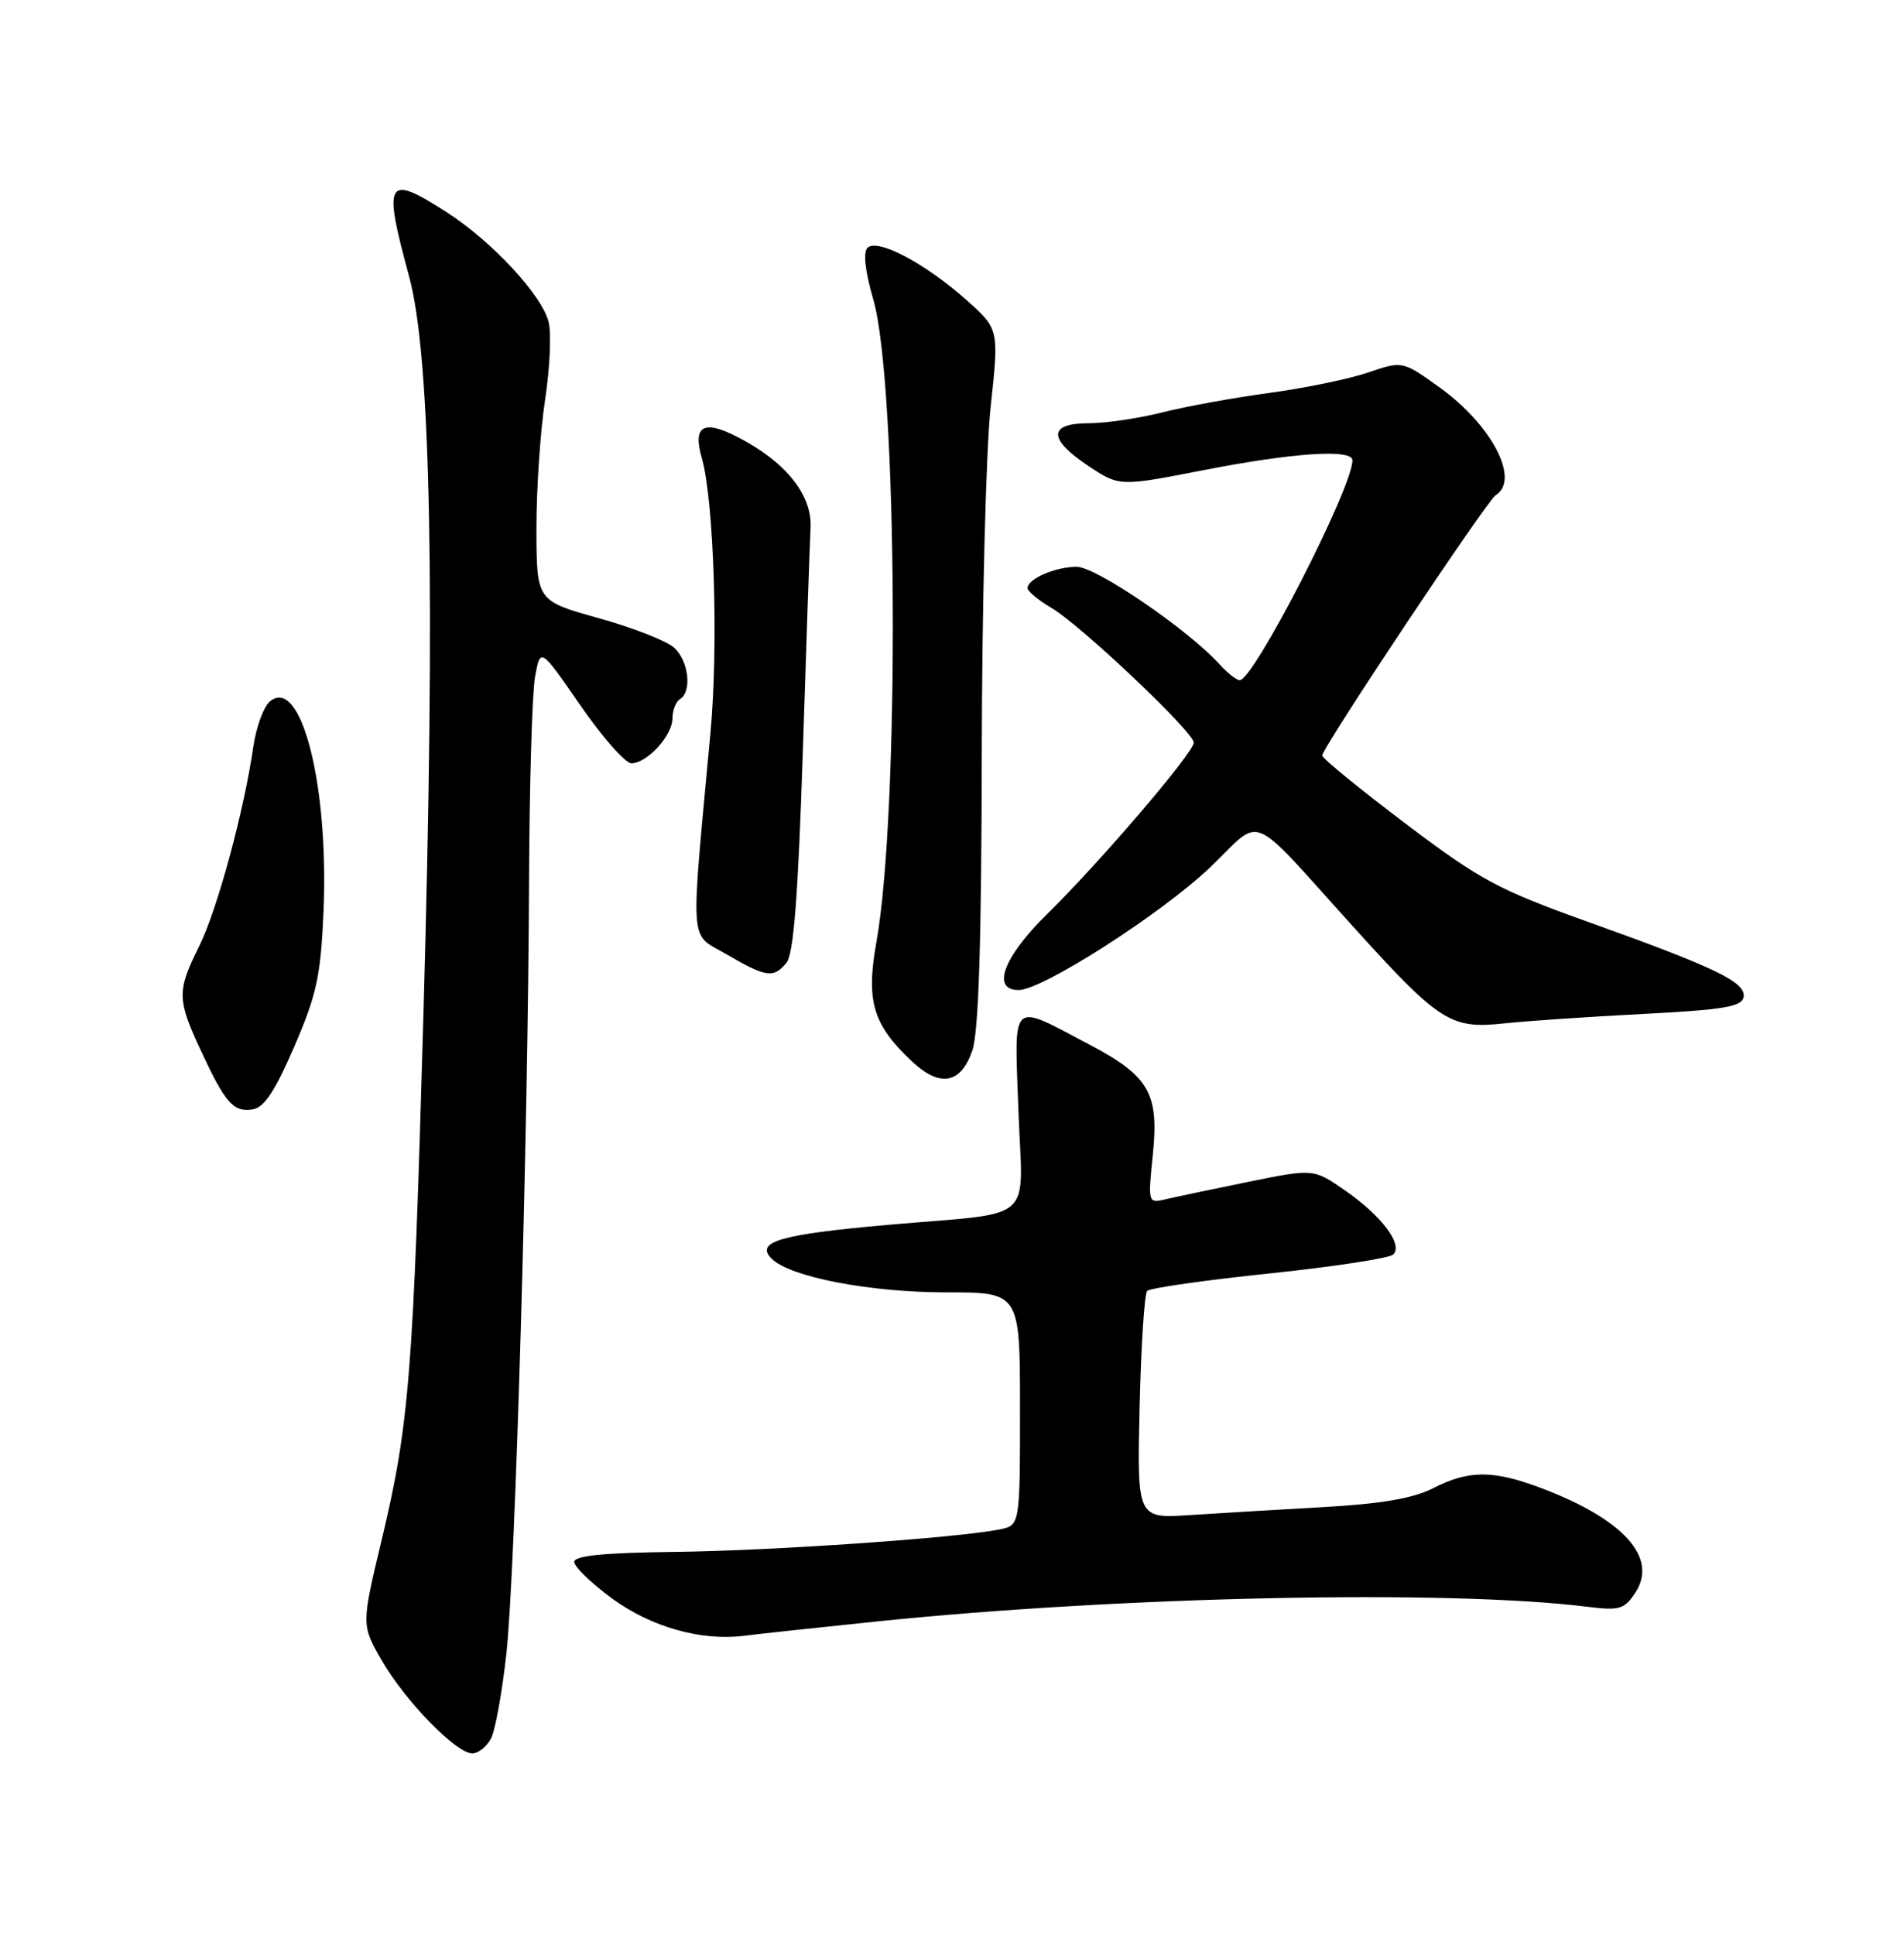 <?xml version="1.0" encoding="UTF-8" standalone="no"?>
<!DOCTYPE svg PUBLIC "-//W3C//DTD SVG 1.1//EN" "http://www.w3.org/Graphics/SVG/1.1/DTD/svg11.dtd" >
<svg xmlns="http://www.w3.org/2000/svg" xmlns:xlink="http://www.w3.org/1999/xlink" version="1.1" viewBox="0 0 252 256">
 <g >
 <path fill="currentColor"
d=" M 64.97 230.06 C 65.54 229.00 66.46 223.93 67.02 218.81 C 68.20 208.11 69.89 150.35 70.02 116.50 C 70.07 103.85 70.43 91.73 70.81 89.58 C 71.51 85.65 71.51 85.65 76.81 93.33 C 79.73 97.55 82.77 101.00 83.56 101.00 C 85.64 101.00 89.00 97.33 89.00 95.06 C 89.00 93.99 89.45 92.84 90.00 92.50 C 91.62 91.50 91.15 87.44 89.21 85.69 C 88.23 84.80 83.73 83.04 79.22 81.79 C 71.02 79.50 71.02 79.50 71.00 70.00 C 70.99 64.78 71.51 57.08 72.14 52.91 C 72.78 48.74 72.99 44.10 72.61 42.60 C 71.72 39.04 65.08 31.90 59.09 28.06 C 51.13 22.95 50.66 23.76 54.15 36.59 C 57.04 47.23 57.64 78.11 56.04 134.34 C 54.69 182.00 54.18 188.43 50.49 203.87 C 47.82 215.02 47.82 215.02 50.56 219.76 C 53.68 225.13 60.37 232.00 62.51 232.00 C 63.29 232.00 64.40 231.13 64.97 230.06 Z  M 116.00 214.55 C 148.45 211.21 191.78 210.31 210.17 212.61 C 214.35 213.13 215.00 212.93 216.45 210.72 C 219.46 206.12 214.92 201.06 204.10 196.94 C 197.67 194.50 194.41 194.49 189.69 196.91 C 187.03 198.26 182.85 198.98 175.22 199.41 C 169.33 199.74 161.35 200.22 157.50 200.47 C 150.50 200.93 150.50 200.93 150.83 186.22 C 151.02 178.12 151.47 171.19 151.83 170.81 C 152.20 170.43 159.47 169.39 168.00 168.50 C 176.53 167.61 183.90 166.48 184.40 165.99 C 185.73 164.68 182.87 160.88 178.04 157.53 C 173.85 154.62 173.85 154.62 165.17 156.39 C 160.40 157.36 155.47 158.40 154.21 158.70 C 151.95 159.23 151.93 159.14 152.58 152.77 C 153.41 144.66 152.10 142.39 144.21 138.23 C 133.59 132.64 134.26 132.03 134.79 146.93 C 135.34 162.14 137.43 160.32 117.50 162.07 C 103.26 163.33 99.88 164.31 102.13 166.55 C 104.57 168.97 115.09 171.00 125.21 171.00 C 135.00 171.00 135.00 171.00 135.00 186.42 C 135.00 201.84 135.00 201.84 132.25 202.38 C 126.50 203.51 102.15 205.19 89.35 205.34 C 79.95 205.45 76.00 205.84 76.00 206.66 C 76.00 207.31 78.25 209.48 81.00 211.50 C 86.15 215.28 92.84 217.17 98.50 216.44 C 100.15 216.22 108.03 215.38 116.00 214.55 Z  M 38.94 138.50 C 41.92 131.61 42.45 129.13 42.82 120.63 C 43.54 103.86 39.85 89.39 35.72 92.81 C 34.90 93.50 33.91 96.19 33.53 98.78 C 32.29 107.36 28.74 120.43 26.35 125.22 C 23.41 131.12 23.43 132.23 26.56 138.96 C 29.82 145.97 30.87 147.16 33.40 146.80 C 34.95 146.58 36.37 144.44 38.94 138.50 Z  M 128.69 139.00 C 129.53 136.56 129.90 124.70 129.94 99.79 C 129.97 80.15 130.50 59.46 131.12 53.81 C 132.23 43.54 132.23 43.54 127.87 39.66 C 122.41 34.81 116.11 31.49 114.81 32.79 C 114.22 33.38 114.50 35.91 115.58 39.62 C 118.81 50.74 119.09 107.31 116.00 124.62 C 114.59 132.50 115.52 135.60 120.76 140.50 C 124.43 143.92 127.19 143.40 128.69 139.00 Z  M 217.49 134.16 C 228.07 133.62 230.53 133.21 230.77 131.95 C 231.15 129.99 227.17 128.06 210.24 122.00 C 198.26 117.71 195.93 116.46 185.99 108.95 C 179.95 104.38 175.00 100.34 175.00 99.97 C 175.00 98.94 196.79 66.25 197.96 65.52 C 201.23 63.50 197.47 56.26 190.57 51.29 C 185.63 47.74 185.63 47.74 181.07 49.29 C 178.55 50.15 172.68 51.36 168.00 51.99 C 163.32 52.62 156.96 53.78 153.86 54.56 C 150.75 55.35 146.36 56.00 144.11 56.00 C 138.69 56.00 138.69 58.10 144.09 61.68 C 148.17 64.38 148.17 64.38 159.40 62.19 C 171.21 59.89 179.00 59.38 179.00 60.91 C 179.00 64.53 165.94 90.00 164.08 90.00 C 163.66 90.00 162.46 89.06 161.42 87.91 C 157.26 83.31 145.08 75.00 142.51 75.00 C 139.68 75.00 136.00 76.59 136.00 77.82 C 136.00 78.23 137.43 79.42 139.18 80.45 C 143.07 82.74 158.00 96.88 158.00 98.26 C 158.00 99.58 145.59 114.08 138.57 120.97 C 132.80 126.63 131.17 131.00 134.82 131.00 C 137.97 131.00 153.74 120.89 160.17 114.76 C 167.30 107.96 164.89 106.94 179.33 122.87 C 190.50 135.21 192.02 136.17 199.00 135.42 C 202.03 135.09 210.34 134.53 217.49 134.16 Z  M 104.08 127.41 C 105.04 126.24 105.62 118.82 106.25 99.66 C 106.71 85.27 107.18 71.83 107.28 69.80 C 107.49 65.46 103.96 61.08 97.63 57.83 C 93.09 55.49 91.66 56.34 92.89 60.61 C 94.50 66.24 95.11 85.42 94.03 97.00 C 91.36 125.87 91.18 123.38 96.12 126.25 C 101.41 129.33 102.37 129.47 104.08 127.41 Z "/>
</g>
</svg>